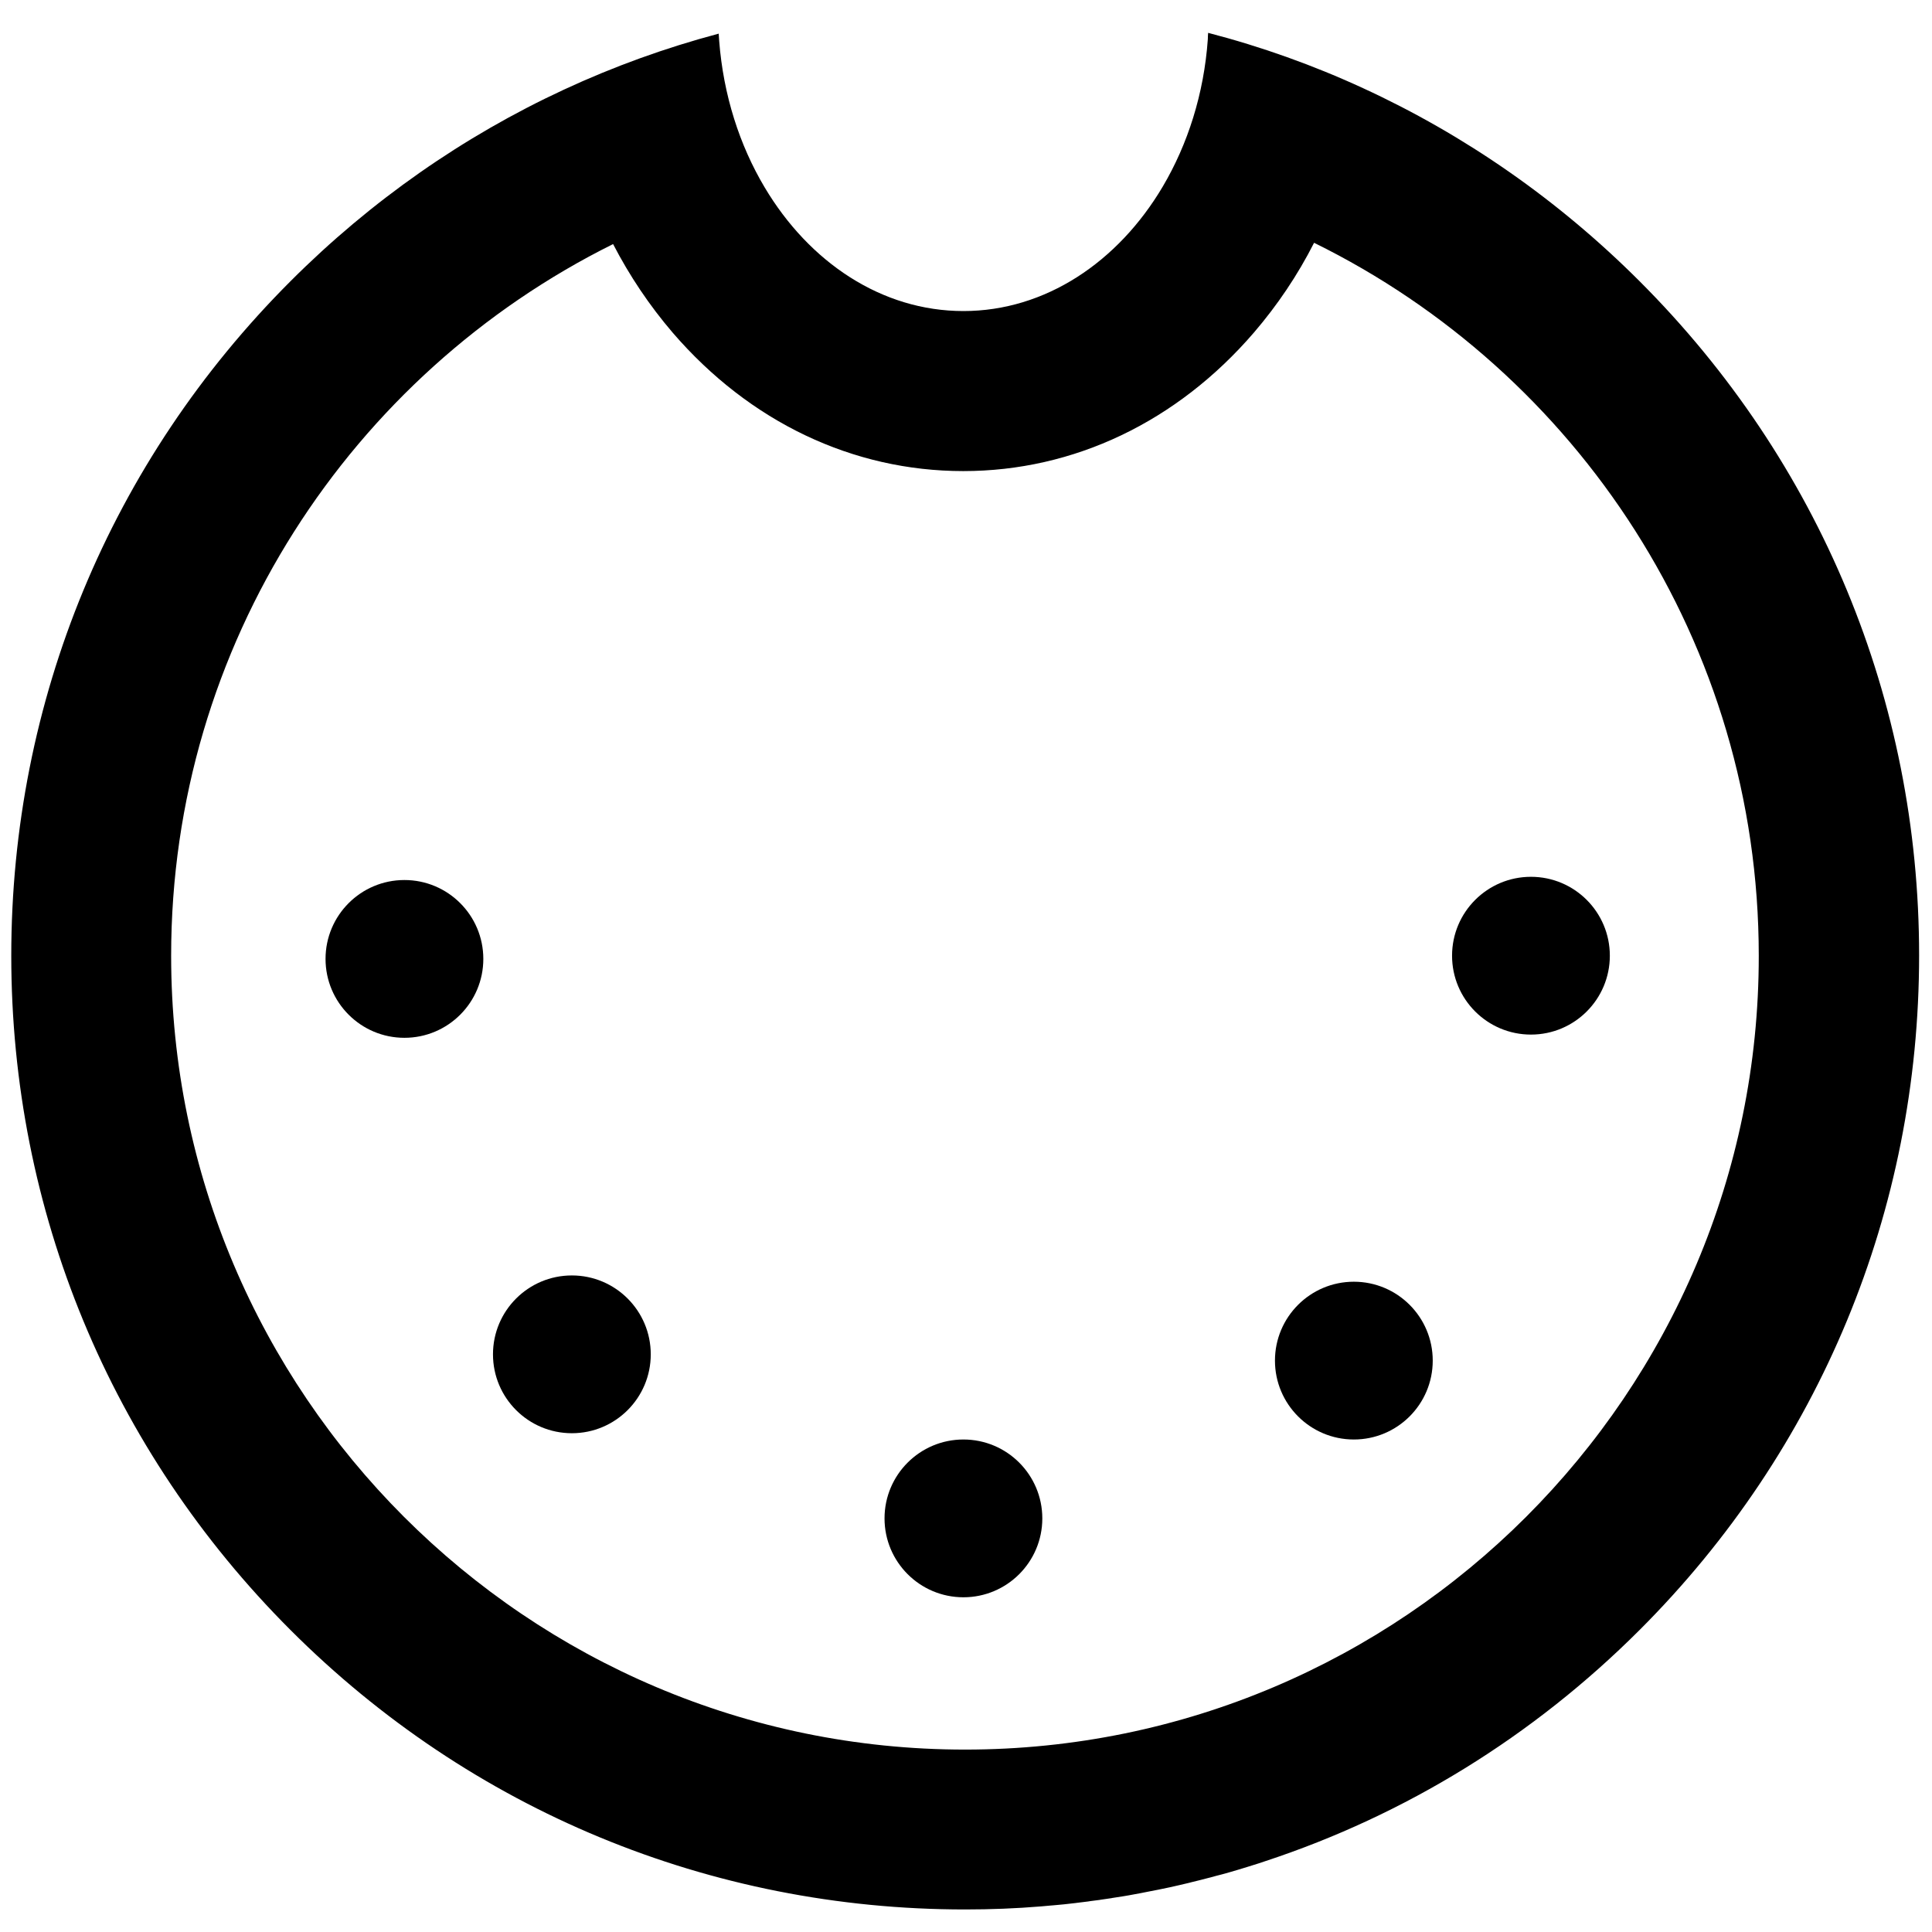 <?xml version="1.0" encoding="utf-8"?>
<!-- Generator: Adobe Illustrator 25.0.0, SVG Export Plug-In . SVG Version: 6.00 Build 0)  -->
<svg version="1.1" id="Ebene_1" xmlns="http://www.w3.org/2000/svg" xmlns:xlink="http://www.w3.org/1999/xlink" x="0px" y="0px"
	 viewBox="0 0 1200 1200" style="enable-background:new 0 0 1200 1200;" xml:space="preserve">
<circle cx="598.4" cy="943.1" r="49"/>
<circle cx="355.2" cy="841.2" r="49"/>
<circle cx="840.9" cy="845.1" r="49"/>
<circle cx="950.9" cy="593.6" r="49"/>
<circle cx="251.2" cy="595.6" r="49"/>
<g>
	<path d="M1018.3,174.6c-50.5-50.5-108.6-90.8-171.6-119.8c-31-14.3-63.2-25.8-96.3-34.4c-0.1,1.3-0.2,2.6-0.2,4
		c-2.4,33.9-12.5,65.3-28,91.5c-27.7,46.8-72.9,77.3-123.8,77.3c-50.8,0-95.8-30.3-123.5-76.9c-15.5-26-25.6-57.2-28.2-90.9
		c-0.1-1.5-0.2-3-0.3-4.5c-33.1,8.8-65.2,20.4-96.2,34.8c-62.3,28.9-119.7,68.9-169.7,118.9C68.6,286.5,7,435.3,7,593.6
		s61.6,307,173.5,418.9C292.4,1124.4,441.2,1186,599.4,1186c15.9,0,31.6-0.6,47.2-1.9c2.2-0.2,4.5-0.4,6.7-0.6c0.1,0,0.1,0,0.2,0
		c4.9-0.4,9.7-0.9,14.6-1.5c0.2,0,0.5-0.1,0.7-0.1c1.9-0.2,3.8-0.5,5.7-0.7c0.9-0.1,1.8-0.2,2.8-0.4c1.8-0.2,3.7-0.5,5.5-0.7
		c0.2,0,0.3,0,0.5-0.1c2.3-0.3,4.6-0.7,6.9-1c0.1,0,0.3,0,0.4-0.1c2.4-0.4,4.7-0.7,7.1-1.1c2.4-0.4,4.8-0.8,7.3-1.3
		c2.4-0.4,4.8-0.9,7.3-1.4c2.4-0.5,4.8-0.9,7.2-1.4c2.4-0.5,4.8-1,7.2-1.5c4-0.9,8-1.8,12.1-2.8c0.4-0.1,0.7-0.2,1.1-0.3
		c3.8-0.9,7.7-1.9,11.5-2.9c0,0,0,0,0.1,0c2.5-0.7,5-1.4,7.5-2c1.4-0.4,2.8-0.8,4.3-1.2c3.9-1.1,7.8-2.3,11.7-3.5
		c2.2-0.7,4.5-1.4,6.7-2.1c1.5-0.5,3-1,4.5-1.5c86.6-28.6,165.9-77.2,232.3-143.6c111.9-111.9,173.5-260.7,173.5-418.9
		S1130.3,286.5,1018.3,174.6z M599.4,1086.7c-271.9,0-493.1-221.2-493.1-493.1c0-193.5,112-361.3,274.5-442
		c10.2,19.7,22.6,38.2,37,55c47.8,55.5,111.9,86,180.5,86c68.7,0,132.8-30.6,180.5-86c14.6-17,27.2-35.7,37.4-55.8
		c163.5,80.4,276.2,248.7,276.2,442.8C1092.6,865.5,871.3,1086.7,599.4,1086.7z"/>
</g>
</svg>

